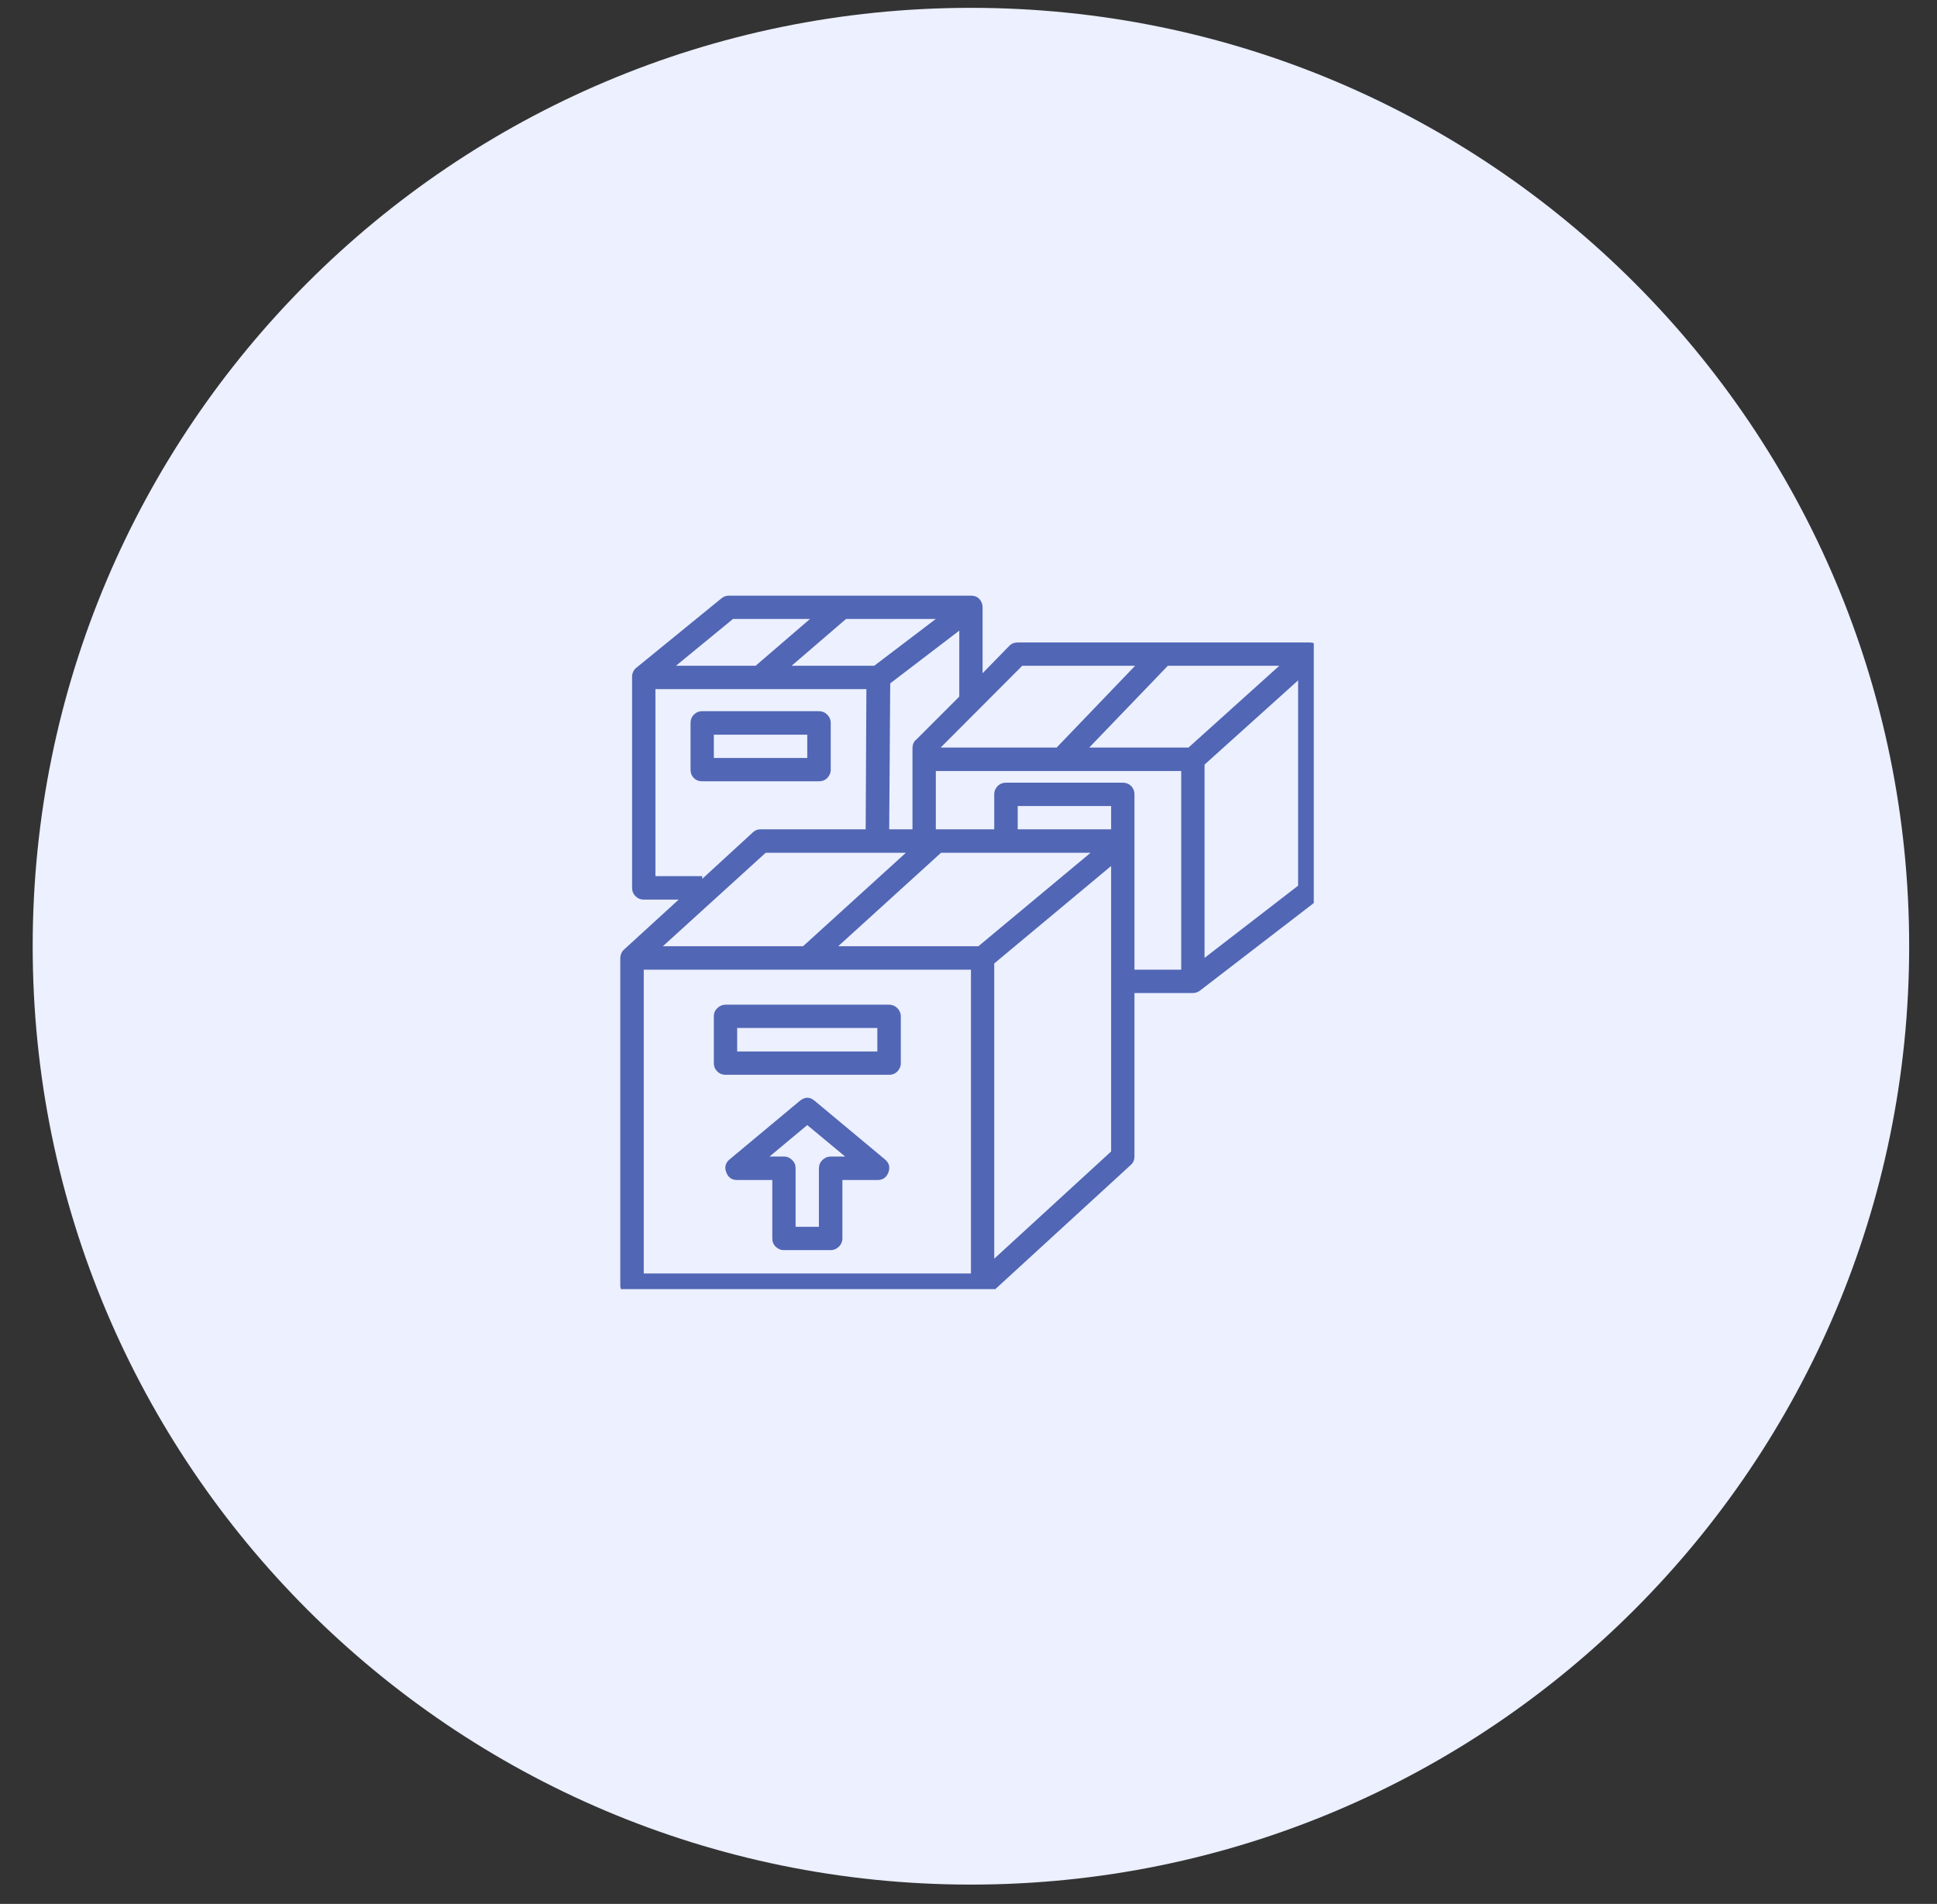 <svg xmlns="http://www.w3.org/2000/svg" xmlns:xlink="http://www.w3.org/1999/xlink" width="58" zoomAndPan="magnify" viewBox="0 0 43.5 42.75" height="57" preserveAspectRatio="xMidYMid meet" version="1.0"><rect x="0" y="0" width="43.5" height="42.75" fill="#333333" stroke="none"/><defs><clipPath id="b55e10e054"><path d="M 0.734 0.176 L 42.875 0.176 L 42.875 42.316 L 0.734 42.316 Z M 0.734 0.176 " clip-rule="nonzero"/></clipPath><clipPath id="cc26f4bc9e"><path d="M 21.805 0.176 C 10.168 0.176 0.734 9.609 0.734 21.246 C 0.734 32.883 10.168 42.316 21.805 42.316 C 33.441 42.316 42.875 32.883 42.875 21.246 C 42.875 9.609 33.441 0.176 21.805 0.176 Z M 21.805 0.176 " clip-rule="nonzero"/></clipPath><clipPath id="1a9be39f25"><path d="M 13.93 13.375 L 29.504 13.375 L 29.504 28.945 L 13.93 28.945 Z M 13.93 13.375 " clip-rule="nonzero"/></clipPath><clipPath id="832652a66e"><path d="M 16 24 L 20 24 L 20 28.945 L 16 28.945 Z M 16 24 " clip-rule="nonzero"/></clipPath></defs><g clip-path="url(#b55e10e054)"><g clip-path="url(#cc26f4bc9e)"><path fill="#ecf0ff" d="M 0.734 0.176 L 42.875 0.176 L 42.875 42.316 L 0.734 42.316 Z M 0.734 0.176 " fill-opacity="1" fill-rule="nonzero"/></g></g><g clip-path="url(#1a9be39f25)"><path fill="#5166b4" d="M 14.195 29.121 L 22.066 29.121 C 22.133 29.117 22.191 29.094 22.242 29.047 L 25.391 26.16 C 25.449 26.109 25.477 26.047 25.477 25.969 L 25.477 22.297 L 26.789 22.297 C 26.848 22.297 26.902 22.277 26.949 22.242 L 29.574 20.223 C 29.641 20.168 29.676 20.098 29.676 20.012 L 29.676 14.688 C 29.676 14.613 29.652 14.551 29.598 14.5 C 29.547 14.449 29.488 14.426 29.414 14.426 L 22.855 14.426 C 22.781 14.426 22.719 14.449 22.668 14.5 L 22.066 15.117 L 22.066 13.637 C 22.066 13.609 22.062 13.582 22.055 13.555 C 22.012 13.434 21.93 13.375 21.805 13.375 L 16.367 13.375 C 16.305 13.375 16.25 13.395 16.203 13.434 L 14.273 15.008 C 14.219 15.062 14.191 15.133 14.195 15.211 L 14.195 19.934 C 14.195 20.008 14.219 20.07 14.27 20.121 C 14.32 20.172 14.383 20.199 14.457 20.199 L 15.242 20.199 L 14.02 21.316 C 13.961 21.367 13.934 21.434 13.93 21.508 L 13.93 28.855 C 13.93 28.93 13.957 28.992 14.008 29.043 C 14.059 29.094 14.121 29.121 14.195 29.121 Z M 21.973 21.246 L 18.824 21.246 L 21.133 19.148 L 24.492 19.148 Z M 24.953 25.855 L 22.328 28.262 L 22.328 21.633 L 24.953 19.445 Z M 24.953 18.621 L 22.855 18.621 L 22.855 18.098 L 24.953 18.098 Z M 26.527 21.773 L 25.477 21.773 L 25.477 17.836 C 25.477 17.762 25.453 17.703 25.402 17.648 C 25.348 17.598 25.289 17.574 25.215 17.574 L 22.59 17.574 C 22.52 17.574 22.457 17.598 22.406 17.648 C 22.355 17.703 22.328 17.762 22.328 17.836 L 22.328 18.621 L 21.016 18.621 L 21.016 17.312 L 26.527 17.312 Z M 29.152 19.887 L 27.051 21.508 L 27.051 17.168 L 29.152 15.277 Z M 28.73 14.949 L 26.691 16.785 L 24.461 16.785 L 26.227 14.949 Z M 22.957 14.949 L 25.492 14.949 L 23.73 16.785 L 21.125 16.785 Z M 21.543 15.641 L 20.582 16.602 C 20.523 16.648 20.496 16.711 20.492 16.785 L 20.492 18.621 L 19.969 18.621 L 19.992 15.344 L 21.543 14.16 Z M 21.016 13.898 L 19.633 14.949 L 17.777 14.949 L 19 13.898 Z M 16.461 13.898 L 18.191 13.898 L 16.969 14.949 L 15.18 14.949 Z M 14.719 19.672 L 14.719 15.473 L 19.457 15.473 L 19.441 18.621 L 17.082 18.621 C 17.012 18.621 16.953 18.645 16.906 18.691 L 15.77 19.734 L 15.77 19.672 Z M 17.195 19.148 L 20.344 19.148 L 18.035 21.246 L 14.887 21.246 Z M 14.457 21.773 L 21.805 21.773 L 21.805 28.594 L 14.457 28.594 Z M 14.457 21.773 " fill-opacity="1" fill-rule="nonzero"/></g><path fill="#5166b4" d="M 19.969 22.559 L 16.293 22.559 C 16.223 22.559 16.16 22.586 16.109 22.637 C 16.055 22.688 16.031 22.75 16.031 22.82 L 16.031 23.871 C 16.031 23.945 16.055 24.004 16.109 24.059 C 16.16 24.109 16.223 24.133 16.293 24.133 L 19.969 24.133 C 20.039 24.133 20.102 24.109 20.152 24.059 C 20.203 24.004 20.23 23.945 20.23 23.871 L 20.23 22.82 C 20.23 22.75 20.203 22.688 20.152 22.637 C 20.102 22.586 20.039 22.559 19.969 22.559 Z M 19.703 23.609 L 16.555 23.609 L 16.555 23.082 L 19.703 23.082 Z M 19.703 23.609 " fill-opacity="1" fill-rule="nonzero"/><g clip-path="url(#832652a66e)"><path fill="#5166b4" d="M 18.297 24.719 C 18.188 24.625 18.074 24.625 17.961 24.719 L 16.387 26.031 C 16.293 26.109 16.266 26.207 16.309 26.32 C 16.352 26.438 16.434 26.496 16.555 26.496 L 17.344 26.496 L 17.344 27.809 C 17.344 27.879 17.367 27.941 17.418 27.992 C 17.473 28.043 17.531 28.07 17.605 28.07 L 18.656 28.07 C 18.727 28.07 18.789 28.043 18.84 27.992 C 18.891 27.941 18.918 27.879 18.918 27.809 L 18.918 26.496 L 19.703 26.496 C 19.828 26.496 19.91 26.438 19.953 26.32 C 19.992 26.207 19.969 26.109 19.871 26.031 Z M 18.656 25.969 C 18.582 25.969 18.52 25.996 18.469 26.047 C 18.418 26.098 18.391 26.16 18.391 26.234 L 18.391 27.547 L 17.867 27.547 L 17.867 26.234 C 17.867 26.16 17.844 26.098 17.789 26.047 C 17.738 25.996 17.68 25.969 17.605 25.969 L 17.281 25.969 L 18.129 25.262 L 18.98 25.969 Z M 18.656 25.969 " fill-opacity="1" fill-rule="nonzero"/></g><path fill="#5166b4" d="M 18.391 17.543 C 18.465 17.543 18.527 17.52 18.578 17.469 C 18.629 17.418 18.656 17.355 18.656 17.281 L 18.656 16.23 C 18.656 16.16 18.629 16.098 18.578 16.047 C 18.527 15.996 18.465 15.969 18.391 15.969 L 15.77 15.969 C 15.695 15.969 15.633 15.996 15.582 16.047 C 15.531 16.098 15.508 16.16 15.508 16.23 L 15.508 17.281 C 15.508 17.355 15.531 17.418 15.582 17.469 C 15.633 17.52 15.695 17.543 15.77 17.543 Z M 16.031 16.496 L 18.129 16.496 L 18.129 17.02 L 16.031 17.02 Z M 16.031 16.496 " fill-opacity="1" fill-rule="nonzero"/></svg>